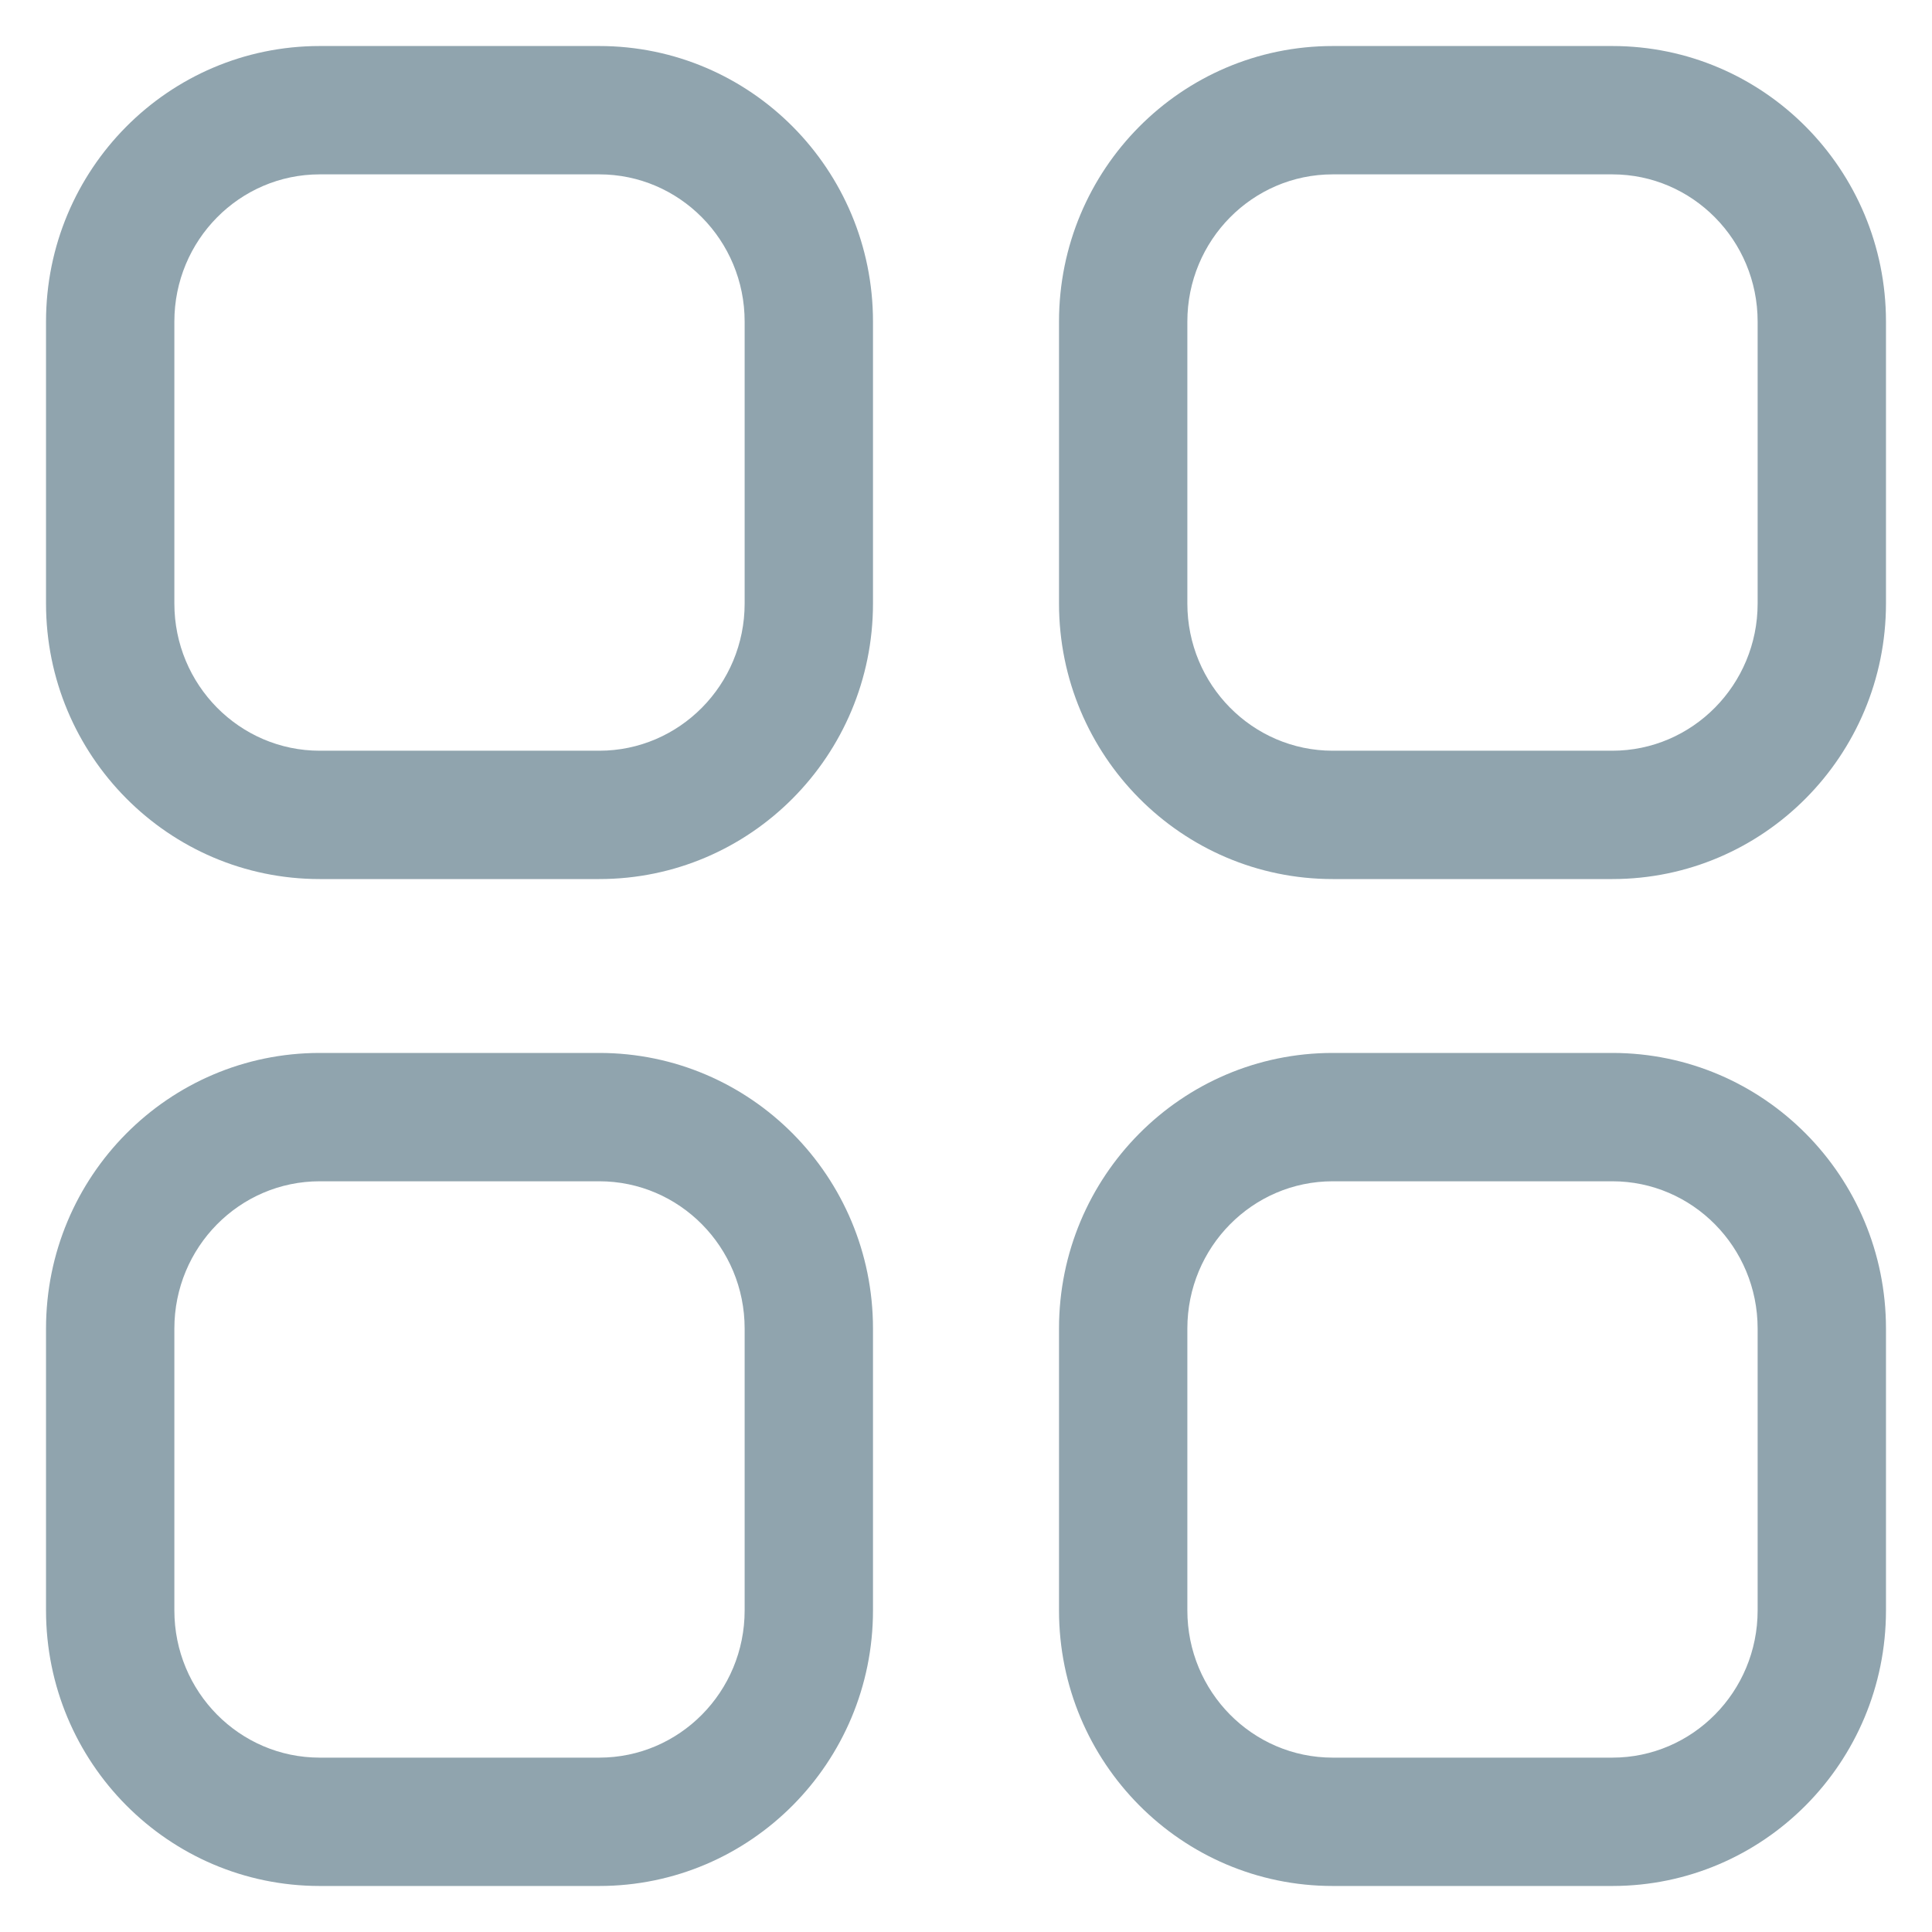 <svg width="28" height="28" viewBox="0 0 28 28" fill="none" xmlns="http://www.w3.org/2000/svg">
<path fill-rule="evenodd" clip-rule="evenodd" d="M8.685 0.667H4.634C2.441 0.667 0.667 2.457 0.667 4.661V8.746C0.667 10.949 2.442 12.74 4.634 12.74H8.685C10.877 12.74 12.652 10.949 12.652 8.746V4.661C12.652 2.457 10.878 0.667 8.685 0.667ZM4.634 2.527H8.685C9.847 2.527 10.792 3.481 10.792 4.661V8.746C10.792 9.926 9.846 10.88 8.685 10.88H4.634C3.473 10.88 2.527 9.926 2.527 8.746V4.661C2.527 3.481 3.472 2.527 4.634 2.527ZM23.367 0.667H19.315C17.122 0.667 15.348 2.457 15.348 4.661V8.746C15.348 10.949 17.123 12.74 19.315 12.74H23.367C25.559 12.74 27.333 10.949 27.333 8.746V4.661C27.333 2.457 25.559 0.667 23.367 0.667ZM19.315 2.527H23.367C24.528 2.527 25.473 3.481 25.473 4.661V8.746C25.473 9.925 24.527 10.88 23.367 10.88H19.315C18.154 10.88 17.208 9.926 17.208 8.746V4.661C17.208 3.481 18.153 2.527 19.315 2.527ZM4.634 15.26H8.685C10.878 15.26 12.652 17.05 12.652 19.255V23.339C12.652 25.543 10.878 27.333 8.685 27.333H4.634C2.441 27.333 0.667 25.543 0.667 23.339V19.255C0.667 17.05 2.441 15.26 4.634 15.26ZM8.685 17.12H4.634C3.472 17.12 2.527 18.074 2.527 19.255V23.339C2.527 24.52 3.472 25.473 4.634 25.473H8.685C9.847 25.473 10.792 24.52 10.792 23.339V19.255C10.792 18.074 9.847 17.12 8.685 17.12ZM23.367 15.26H19.315C17.122 15.26 15.348 17.05 15.348 19.255V23.339C15.348 25.543 17.122 27.333 19.315 27.333H23.367C25.559 27.333 27.333 25.543 27.333 23.339V19.255C27.333 17.05 25.559 15.26 23.367 15.26ZM19.315 17.12H23.367C24.528 17.12 25.473 18.074 25.473 19.255V23.339C25.473 24.519 24.528 25.473 23.367 25.473H19.315C18.153 25.473 17.208 24.52 17.208 23.339V19.255C17.208 18.074 18.153 17.12 19.315 17.12Z" fill="#90A4AE"/>
</svg>
